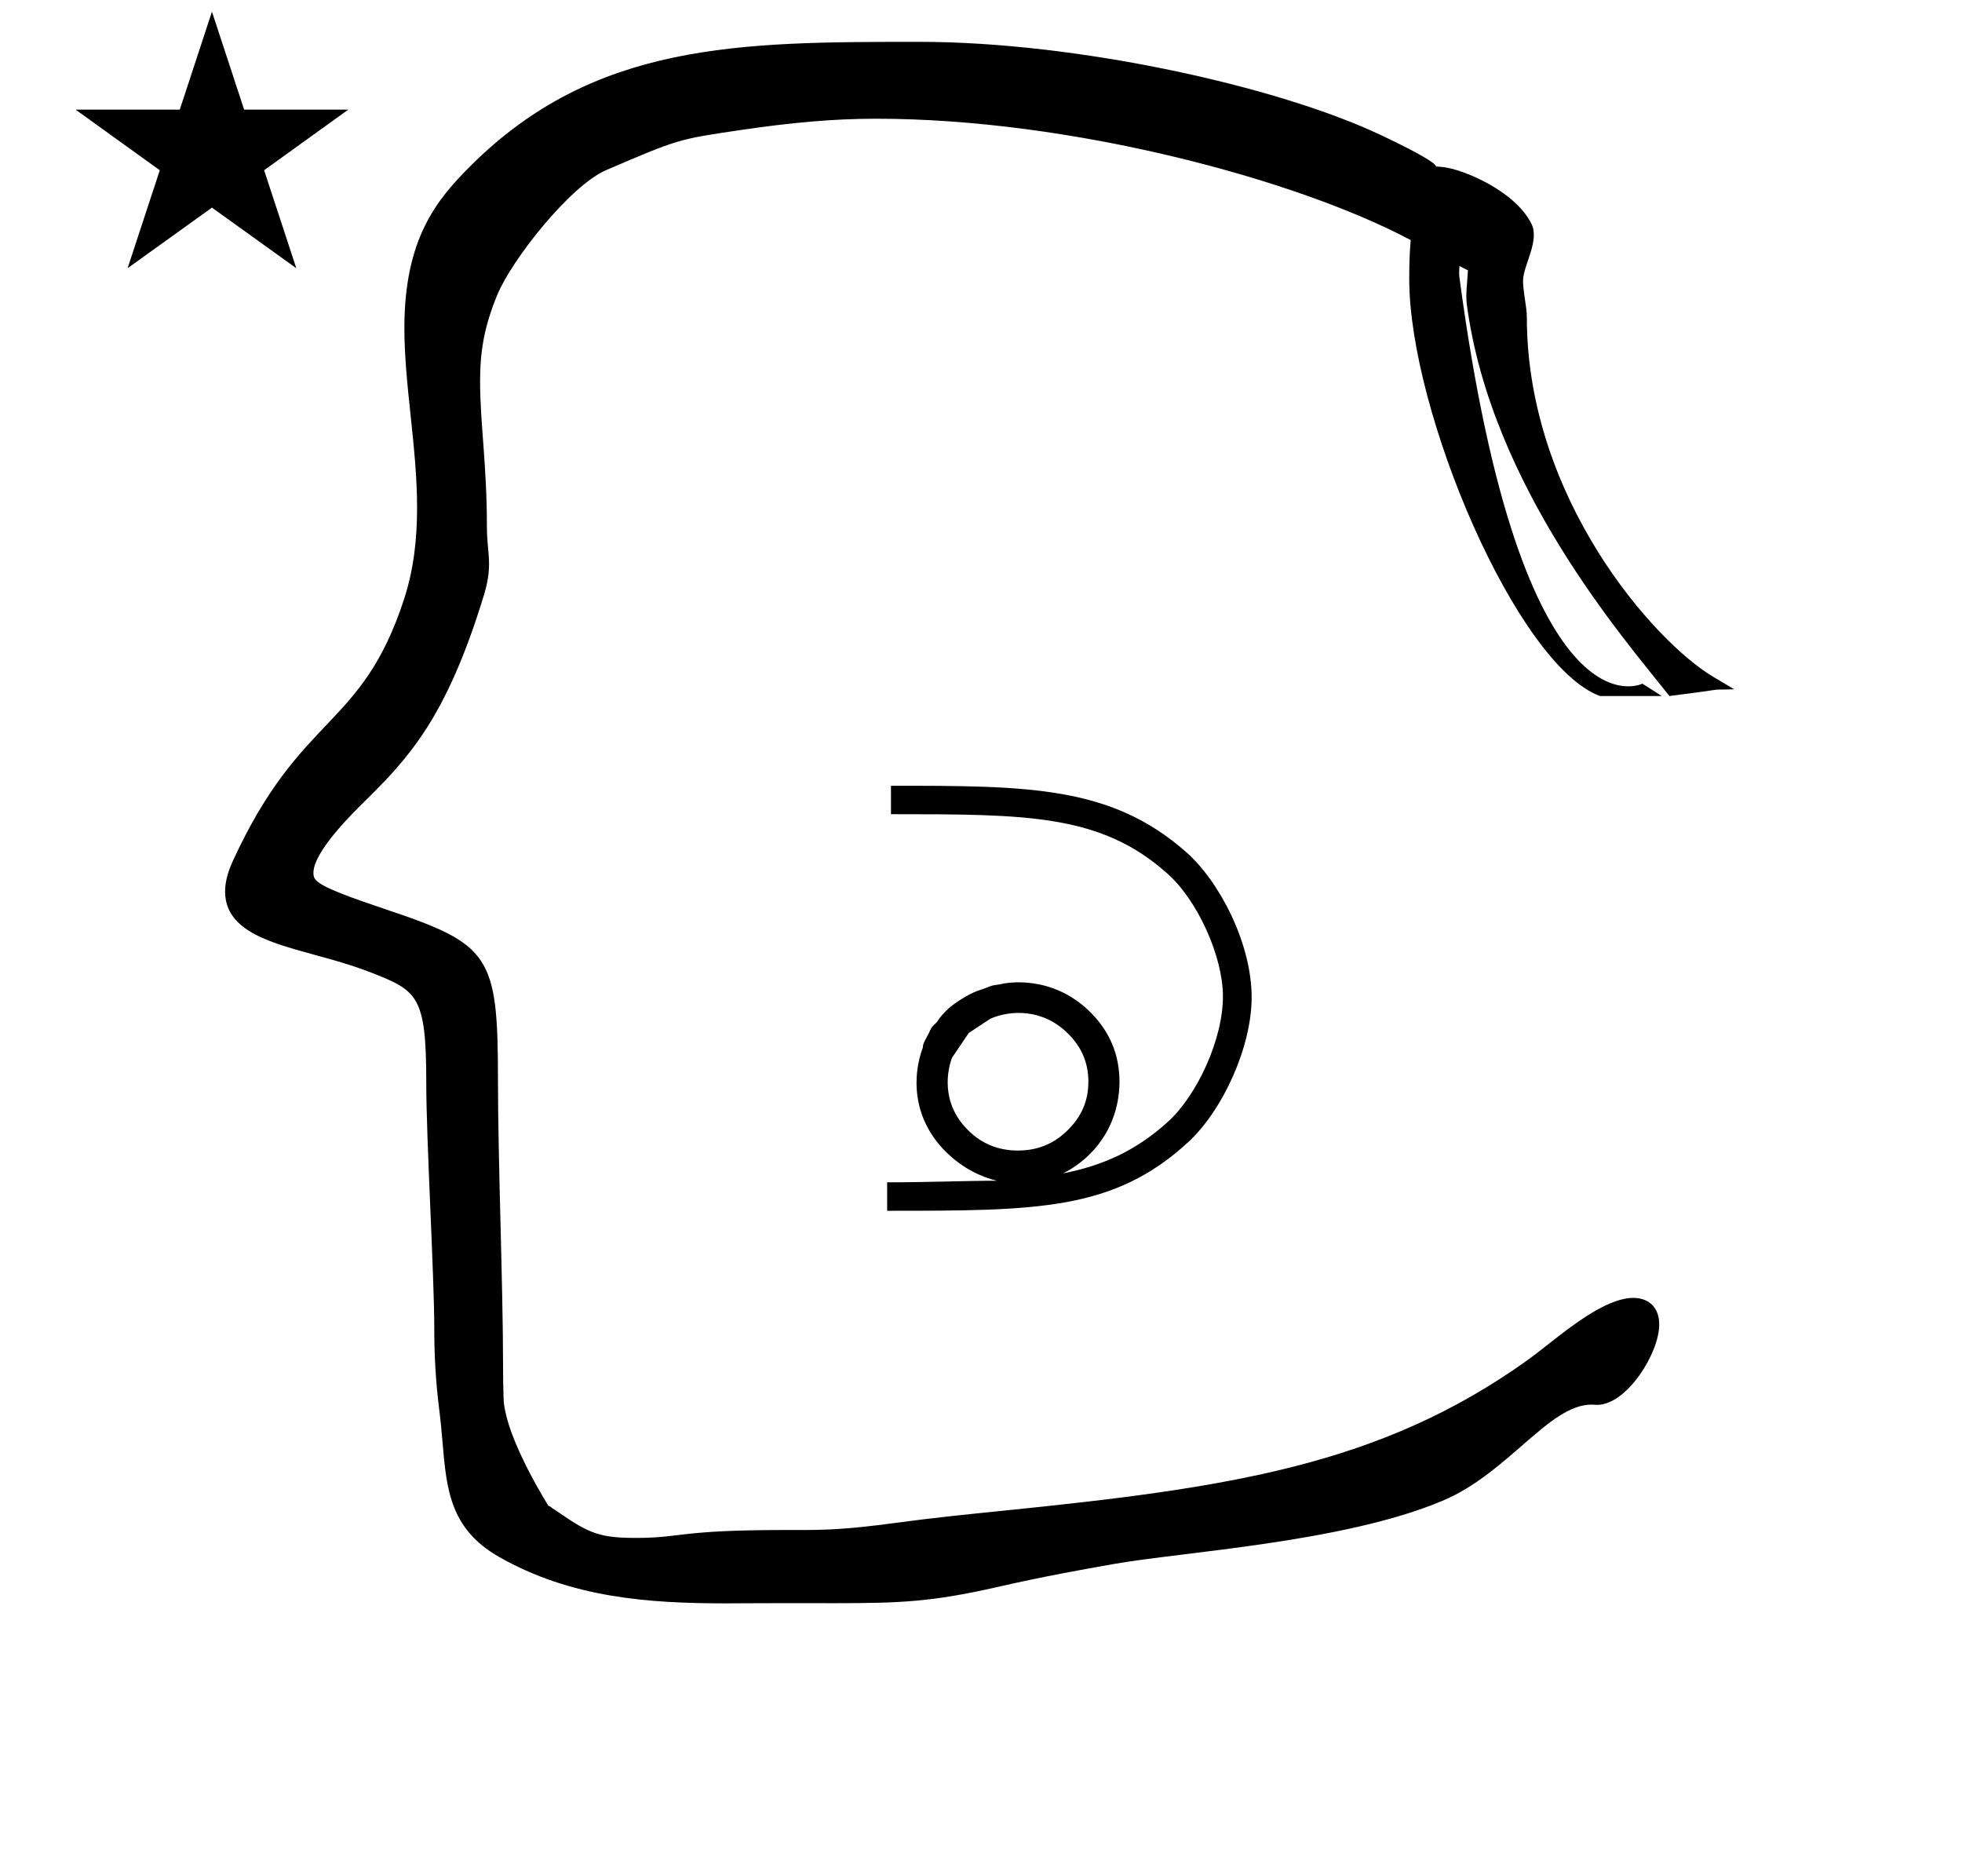 <?xml version="1.0" standalone="no"?>
<!DOCTYPE svg PUBLIC "-//W3C//DTD SVG 1.1//EN" "http://www.w3.org/Graphics/SVG/1.1/DTD/svg11.dtd" >
<svg xmlns="http://www.w3.org/2000/svg" xmlns:xlink="http://www.w3.org/1999/xlink" version="1.1" viewBox="-10 0 1046 1000">
  <g transform="matrix(1 0 0 -1 0 800)">
   <path fill="currentColor"
d="M30.324 741.553h55.515l17.161 52.226l17.16 -52.226h55.516l-44.867 -32.296l17.161 -52.225l-44.97 32.296l-44.971 -32.296l17.161 52.225zM804 631c0 -96.686 68.088 -173.199 99.375 -191.775l11.199 -6.649
c-16.943 -0.479 1.189 0.9 -34.574 -3.575l-1.075 1.364c-22.007 27.924 -93.998 110.011 -106.903 207.233c-0.657 4.951 0.022 9.797 0.582 18.278c-1.384 0.709 -2.887 1.487 -4.522 2.341
c-0.028 -1.84 -0.322 -3.816 -0.045 -5.889c33.379 -249.661 97.546 -216.742 97.546 -216.742s6.912 -4.29 10.279 -6.586h-32.861c-44.145 16.128 -101.697 151.17 -101.697 222.331c0 8.735 0.303 15.313 0.785 20.685
c-60.664 32.337 -181.179 64.701 -284.885 64.701c-23.053 0 -45.523 -2.049 -73.394 -6.178c-32.323 -4.789 -32.323 -4.789 -70.615 -21.2c-18.916 -8.106 -50.214 -47.406 -58.166 -66.719
c-7.027 -17.066 -9.079 -30.268 -9.079 -45.891c0 -22.332 3.629 -44.376 3.629 -77.155c0 -8.992 1.146 -13.856 1.146 -20.192c0 -4.57 -0.613 -9.646 -2.732 -16.602c-19.949 -65.48 -40.317 -87.048 -63.832 -110.183
c-6.26 -6.16 -27.051 -26.617 -27.051 -37.788c0 -4.456 0.883 -6.908 38.345 -19.453c55.92 -18.727 60.025 -24.41 60.025 -90.977c0 -43.012 2.708 -110.013 2.708 -151.731c0 -5.5 0.082 -11.387 0.268 -17.767
c0.503 -17.292 16.451 -45.34 23.898 -57.535c1.196 -0.304 1.96 -1.182 1.96 -1.182c1.154 -0.667 2.484 -1.601 4.135 -2.744c16.051 -11.116 22.005 -13.185 40.843 -13.185c24.036 0 22.346 4.215 79.061 4.215
c0.316 0 6.945 -0.004 7.016 -0.004c14.799 0 25.668 0.227 52.102 3.801c20.202 2.732 38.827 4.616 56.509 6.404c120.938 12.233 201.711 24.148 280.178 80.195c2.234 1.596 5.144 3.854 8.457 6.428
c12.61 9.796 33.03 26.899 48.142 26.899c8.167 0 13.834 -4.96 13.834 -14.165c0 -15.447 -17.408 -42.849 -33.094 -42.849c-1.164 0 -1.565 0.13 -3.018 0.13c-22.643 0 -44.36 -36.526 -79.477 -51.29
c-52.886 -22.234 -138.298 -27.127 -175.459 -33.71c-17.255 -3.057 -36.65 -6.493 -61.881 -12.239c-34.725 -7.909 -51.63 -8.611 -86.754 -8.611c-0.252 0 -22.789 0.031 -25.081 0.031c-11.312 0 -32.618 -0.123 -32.947 -0.123
c-40.777 0 -82.505 2.866 -120.91 24.812c-26.096 14.912 -27.909 36.103 -30.045 61.059c-0.478 5.591 -0.977 11.399 -1.758 17.391c-1.965 15.716 -2.637 29.712 -2.637 42.892c0 28.657 -4.274 100.664 -4.274 131.409
c0 46.428 -4.599 49 -29.754 58.815c-27.318 10.658 -57.215 13.257 -70.834 26.876c-4.33 4.33 -6.665 9.689 -6.665 16.109c0 4.796 1.304 10.185 4.052 16.177c36.495 79.597 68.637 70.074 91.371 139.761
c5.203 15.944 6.937 32.253 6.937 48.68c0 32.563 -6.778 65.161 -6.778 95.812c0 47.649 17.241 68.384 35.051 86.193c66.242 66.241 143.674 66.356 238.901 66.356h0.988c82.815 0 190.135 -23.347 246.021 -49.848
c43.555 -20.653 21.851 -15.711 32.456 -16.841c11.398 -1.217 39 -13 47.504 -30.405c4.316 -8.835 -4.123 -21.668 -4.504 -29.595c-0.258 -5.365 2 -14.343 2 -20zM484.068 242.428zM483.927 240.759zM657.287 268.334
c0 -26.034 -15.144 -59.985 -33.945 -77.244c-39.628 -36.476 -80.671 -36.476 -160.383 -36.476v15.166c22.416 0 41.597 0.85 58.418 0.85c-7.728 1.92 -17.895 6.21 -27.304 15.619c-17.926 17.926 -17.715 40.51 -12.021 55.525
c-0.423 1.729 2.845 6.591 3.611 8.546c0.749 1.907 1.676 2.861 3.004 4.062c0.819 0.739 0.819 0.739 1.314 1.564c1.181 1.968 3.092 3.882 5.477 6.267c1.831 1.83 10.315 7.985 16.836 10.023
c4.827 1.51 5.498 2.392 8.676 2.766c1.452 0.17 2.28 0.356 3.183 0.559c1.582 0.354 26.516 5.544 47.292 -15.232c10.218 -10.218 15.387 -22.615 15.387 -36.941c0 -8.838 -2.17 -25.203 -16.151 -38.903
c-4.292 -4.154 -8.961 -7.47 -13.988 -9.941c21.811 4.271 39.367 12.375 56.222 27.748c15.245 13.972 29.347 44.076 29.056 67.202c-0.201 20.939 -13.535 50.742 -29.814 65.054c-35.342 31.454 -74.596 31.454 -147.154 31.454
v15.166c73.022 0 117.205 0 157.25 -35.246c17.932 -15.732 35.037 -48.842 35.037 -77.586zM532.752 186.719c14.247 0 22.416 6.799 26.865 11.248c9.331 9.33 10.634 19.072 10.634 25.568c-0.032 9.229 -3.097 17.991 -11.092 25.755
c-13.509 13.292 -30.729 12.254 -41.091 7.736l-11.589 -7.627l-8.97 -13.261l0.027 0.074c-0.009 -0.024 -0.018 -0.049 -0.027 -0.074c-1.789 -4.897 -6.968 -23.214 8.663 -38.636
c7.316 -7.22 16.086 -10.784 26.579 -10.784z" />
  </g>

</svg>
